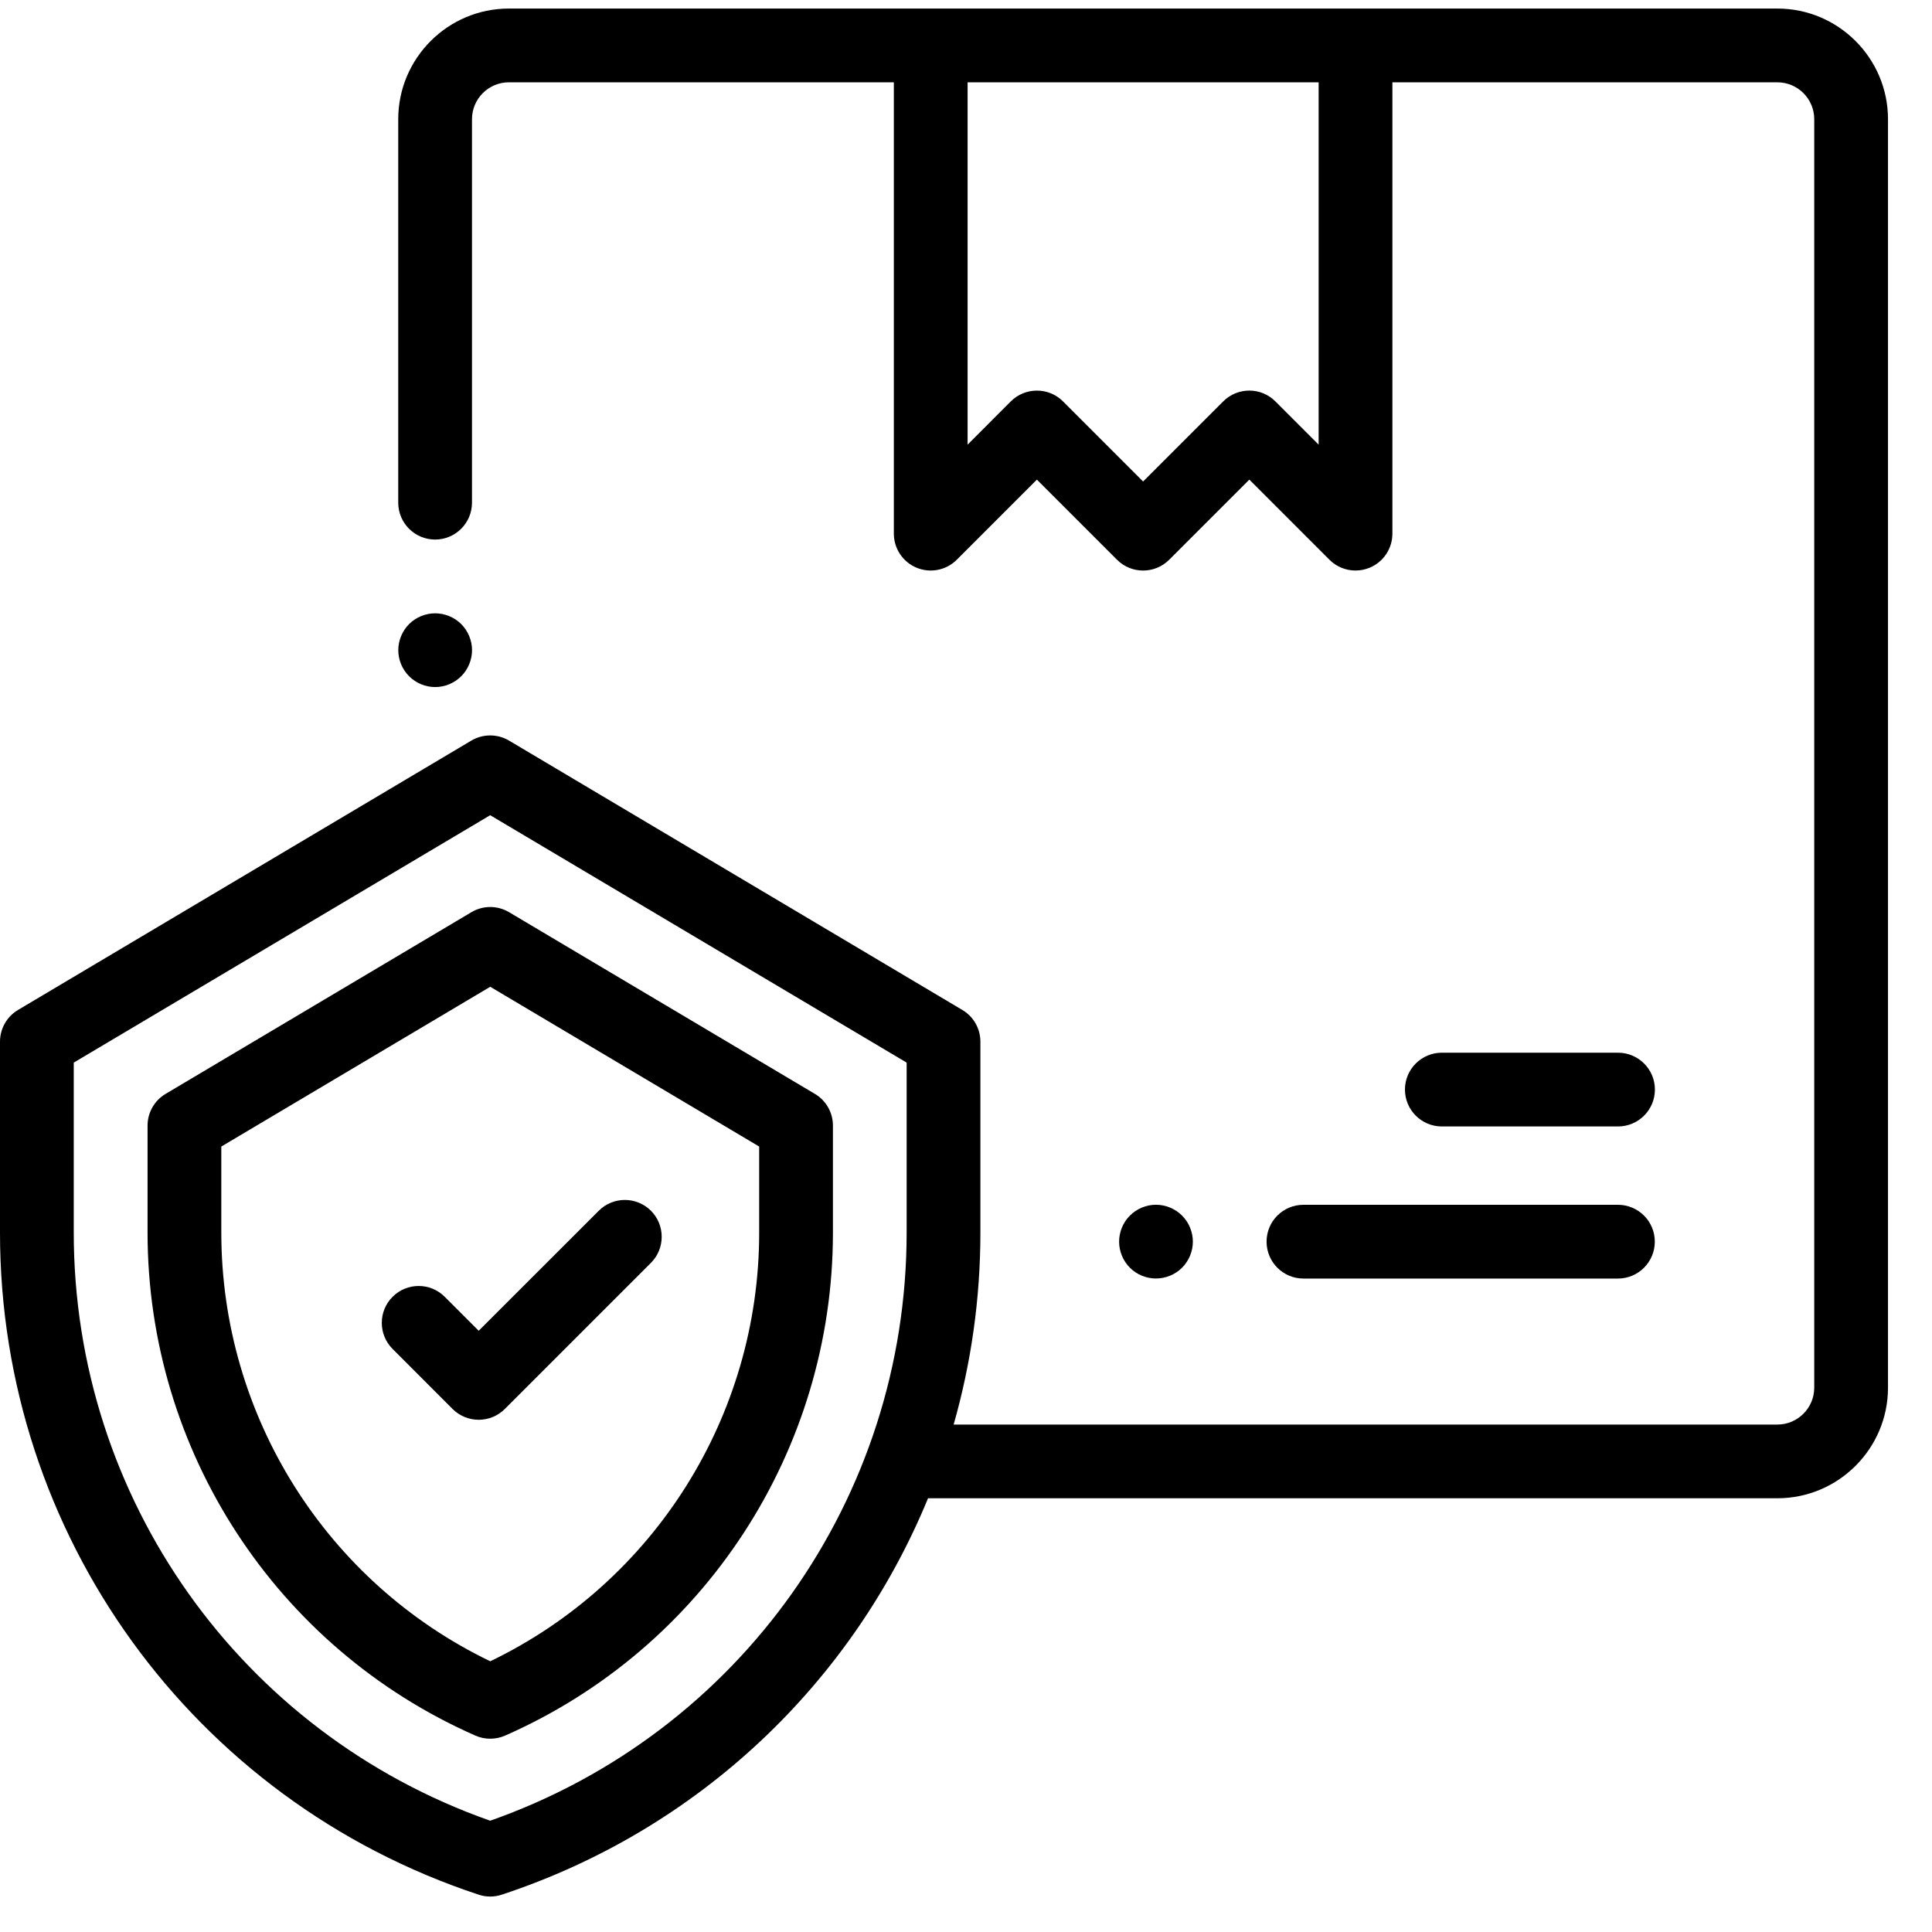 <svg width="40" height="40" viewBox="0 0 40 40" fill="none" xmlns="http://www.w3.org/2000/svg">
<g clip-path="url(#clip0_543_40704)">
<path d="M33.499 23.322C33.921 23.322 34.263 22.98 34.263 22.558C34.263 22.137 33.921 21.795 33.499 21.795H29.851C29.43 21.795 29.088 22.137 29.088 22.558C29.088 22.98 29.43 23.322 29.851 23.322H33.499Z" fill="black"/>
<path d="M26.223 25.707C26.223 26.129 26.564 26.471 26.986 26.471H33.498C33.919 26.471 34.261 26.129 34.261 25.707C34.261 25.285 33.919 24.944 33.498 24.944H26.986C26.564 24.944 26.223 25.285 26.223 25.707Z" fill="black"/>
<path d="M24.473 26.247C24.615 26.105 24.697 25.908 24.697 25.707C24.697 25.506 24.615 25.309 24.473 25.167C24.331 25.025 24.134 24.943 23.933 24.943C23.732 24.943 23.535 25.025 23.394 25.167C23.251 25.309 23.17 25.506 23.17 25.707C23.17 25.908 23.251 26.105 23.394 26.247C23.535 26.389 23.732 26.47 23.933 26.47C24.134 26.47 24.33 26.389 24.473 26.247Z" fill="black"/>
<path d="M36.798 0.177H10.536C9.273 0.177 8.245 1.205 8.245 2.468V10.407C8.245 10.829 8.587 11.171 9.009 11.171C9.43 11.171 9.772 10.829 9.772 10.407V2.468C9.772 2.046 10.115 1.704 10.536 1.704H18.506V11.049C18.506 11.357 18.692 11.636 18.977 11.754C19.262 11.872 19.591 11.807 19.809 11.589L21.468 9.93L23.127 11.589C23.425 11.887 23.908 11.887 24.207 11.589L25.866 9.93L27.525 11.589C27.671 11.735 27.866 11.812 28.064 11.812C28.163 11.812 28.262 11.793 28.357 11.754C28.642 11.636 28.828 11.357 28.828 11.049V1.704H36.798C37.219 1.704 37.562 2.046 37.562 2.468V28.73C37.562 29.151 37.219 29.494 36.798 29.494H19.744C20.106 28.224 20.298 26.89 20.298 25.52V21.566C20.298 21.297 20.156 21.047 19.924 20.91L10.539 15.333C10.299 15.191 9.999 15.191 9.759 15.333L0.373 20.91C0.142 21.047 0 21.297 0 21.566V25.52C0 31.762 3.982 37.271 9.91 39.227C9.987 39.253 10.068 39.266 10.149 39.266C10.23 39.266 10.311 39.253 10.389 39.227C14.481 37.876 17.647 34.831 19.214 31.02H36.798C38.061 31.02 39.089 29.993 39.089 28.73V2.468C39.089 1.205 38.061 0.177 36.798 0.177V0.177ZM27.301 9.206L26.405 8.31C26.107 8.012 25.624 8.012 25.326 8.31L23.667 9.969L22.008 8.31C21.859 8.161 21.663 8.087 21.468 8.087C21.273 8.087 21.077 8.161 20.928 8.31L20.033 9.206V1.704H27.301V9.206ZM10.149 37.696C4.981 35.878 1.527 31.017 1.527 25.52V22L10.149 16.878L18.771 22V25.52C18.771 31.017 15.317 35.878 10.149 37.696Z" fill="black"/>
<path d="M16.872 22.648L10.54 18.886C10.3 18.743 10 18.743 9.76 18.886L3.428 22.648C3.197 22.785 3.055 23.035 3.055 23.304V25.52C3.055 30.032 5.719 34.12 9.843 35.934C9.94 35.977 10.045 35.998 10.15 35.998C10.255 35.998 10.359 35.977 10.457 35.934C14.581 34.12 17.245 30.032 17.245 25.52V23.304C17.245 23.035 17.103 22.785 16.872 22.648ZM15.718 25.52C15.718 29.314 13.544 32.76 10.15 34.395C6.756 32.76 4.582 29.314 4.582 25.52V23.738L10.15 20.43L15.718 23.738V25.52Z" fill="black"/>
<path d="M9.208 26.849C8.91 26.55 8.426 26.55 8.128 26.849C7.83 27.147 7.83 27.63 8.128 27.928L9.371 29.172C9.514 29.315 9.709 29.395 9.911 29.395C10.114 29.395 10.308 29.315 10.451 29.172L13.477 26.146C13.774 25.848 13.774 25.365 13.477 25.067C13.178 24.769 12.695 24.769 12.397 25.067L9.911 27.552L9.208 26.849Z" fill="black"/>
<path d="M9.549 14.001C9.691 13.859 9.773 13.662 9.773 13.461C9.773 13.261 9.691 13.063 9.549 12.921C9.407 12.779 9.21 12.698 9.01 12.698C8.809 12.698 8.612 12.779 8.47 12.921C8.328 13.063 8.246 13.261 8.246 13.461C8.246 13.662 8.328 13.859 8.47 14.001C8.612 14.143 8.809 14.225 9.01 14.225C9.21 14.225 9.407 14.143 9.549 14.001Z" fill="black"/>
</g>
<defs>
<clipPath id="clip0_543_40704">
<rect width="39.089" height="39.089" fill="white" transform="translate(0 0.177)"/>
</clipPath>
</defs>
</svg>

